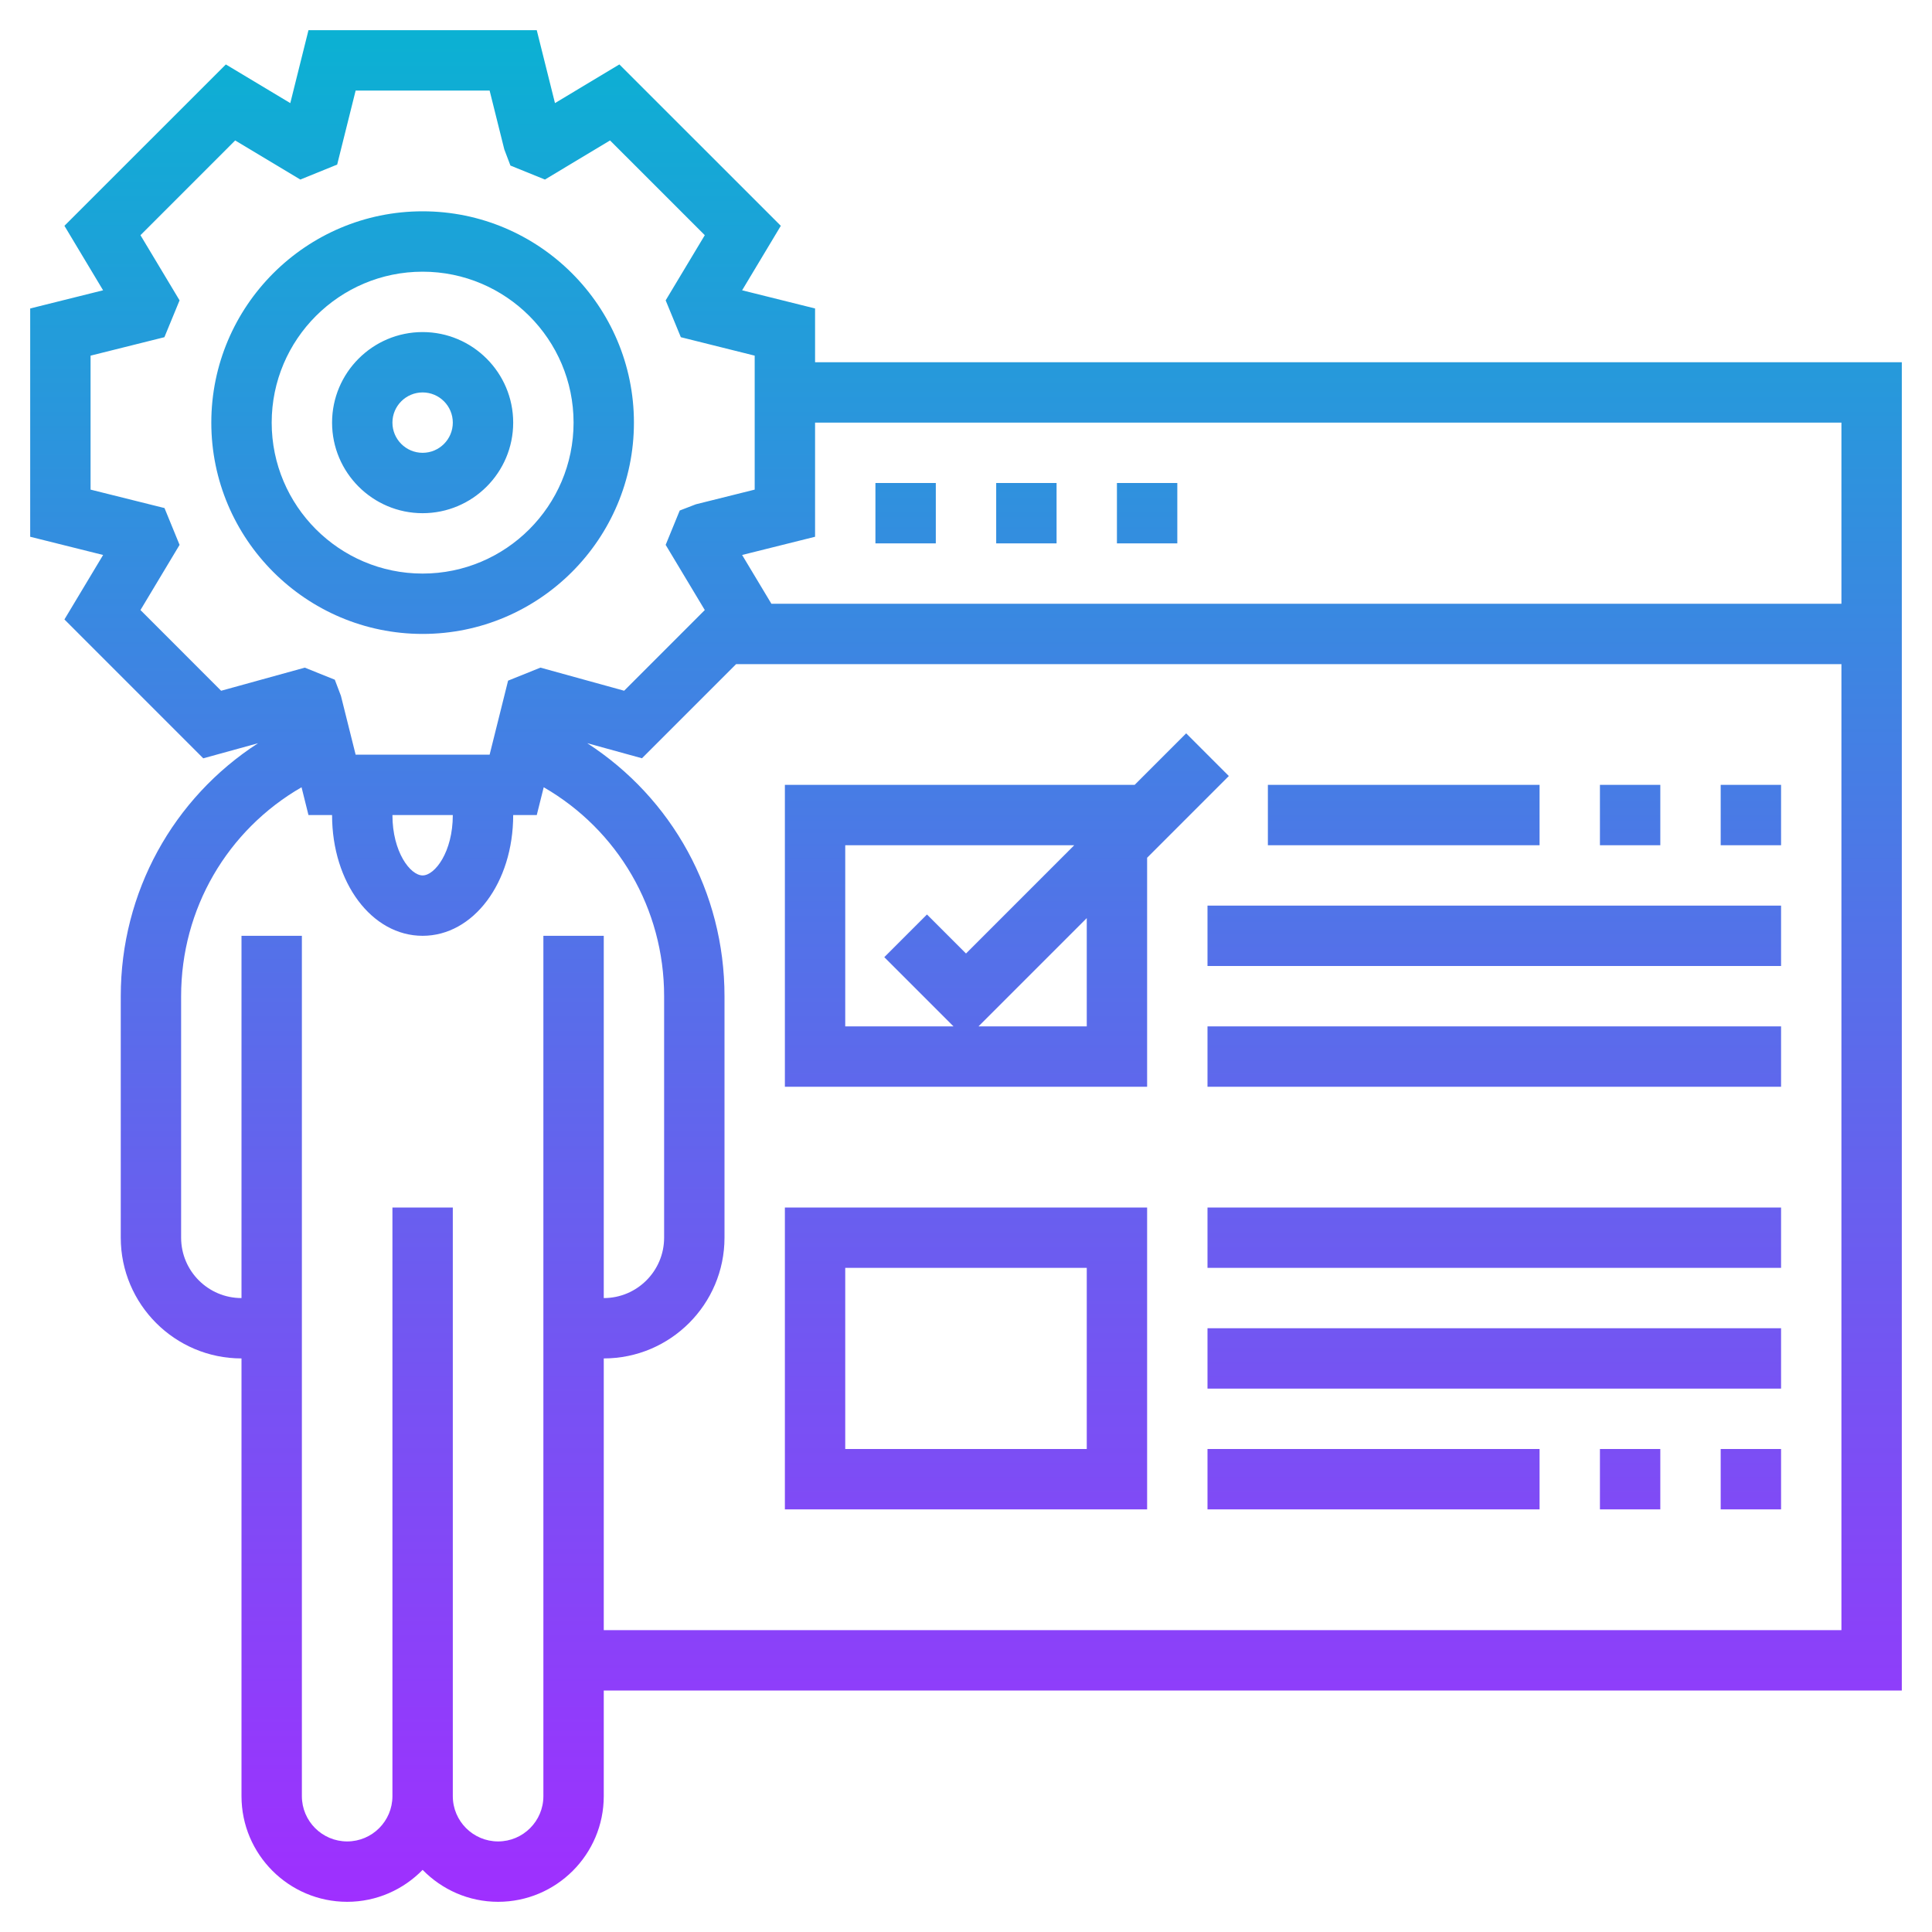 <svg width="75" height="75" viewBox="0 0 75 75" fill="none" xmlns="http://www.w3.org/2000/svg">
<path d="M24.609 16.406C24.609 11.884 20.93 8.203 16.406 8.203C11.883 8.203 8.203 11.884 8.203 16.406C8.203 20.928 11.883 24.609 16.406 24.609C20.93 24.609 24.609 20.928 24.609 16.406ZM10.547 16.406C10.547 13.175 13.175 10.547 16.406 10.547C19.637 10.547 22.266 13.175 22.266 16.406C22.266 19.637 19.637 22.266 16.406 22.266C13.175 22.266 10.547 19.637 10.547 16.406ZM31.641 11.975L28.809 11.269L30.311 8.766L24.044 2.501L21.544 4.002L20.837 1.172H11.975L11.269 4.003L8.767 2.502L2.501 8.766L4.002 11.269L1.172 11.975V20.837L4.003 21.544L2.501 24.047L7.891 29.438L10.017 28.852C6.724 30.982 4.688 34.631 4.688 38.672V48.047C4.688 50.632 6.79 52.734 9.375 52.734V69.727C9.375 71.988 11.215 73.828 13.477 73.828C14.625 73.828 15.661 73.351 16.406 72.588C17.152 73.351 18.188 73.828 19.336 73.828C21.598 73.828 23.438 71.988 23.438 69.727V65.625H73.828V14.062H31.641V11.975ZM5.453 23.682L6.971 21.152L6.386 19.723L3.516 19.007V13.806L6.382 13.09L6.971 11.66L5.453 9.13L9.13 5.452L11.659 6.97L13.089 6.389L13.806 3.516H19.007L19.577 5.8L19.815 6.427L21.154 6.97L23.682 5.452L27.36 9.13L25.841 11.66L26.43 13.09L29.297 13.806V19.007L27.013 19.577L26.387 19.818L25.841 21.152L27.36 23.682L24.229 26.814L20.98 25.917L19.724 26.423L19.007 29.297H13.806L13.235 27.013L12.997 26.386L11.832 25.918L8.584 26.815L5.453 23.682ZM17.578 31.641C17.578 33.072 16.884 33.984 16.406 33.984C15.928 33.984 15.234 33.072 15.234 31.641H17.578ZM21.094 36.328V69.727C21.094 70.696 20.305 71.484 19.336 71.484C18.367 71.484 17.578 70.696 17.578 69.727V46.875H15.234V69.727C15.234 70.696 14.446 71.484 13.477 71.484C12.507 71.484 11.719 70.696 11.719 69.727V36.328H9.375V50.391C8.082 50.391 7.031 49.34 7.031 48.047V38.672C7.031 35.273 8.83 32.221 11.706 30.561L11.975 31.641H12.891C12.891 34.269 14.435 36.328 16.406 36.328C18.377 36.328 19.922 34.269 19.922 31.641H20.837L21.107 30.561C23.982 32.221 25.781 35.273 25.781 38.672V48.047C25.781 49.34 24.73 50.391 23.438 50.391V36.328H21.094ZM23.438 63.281V52.734C26.023 52.734 28.125 50.632 28.125 48.047V38.672C28.125 34.631 26.088 30.982 22.795 28.85L24.921 29.436L28.576 25.781H71.484V63.281H23.438ZM71.484 16.406V23.438H29.946L28.809 21.544L31.641 20.837V16.406H71.484ZM19.922 16.406C19.922 14.468 18.345 12.891 16.406 12.891C14.468 12.891 12.891 14.468 12.891 16.406C12.891 18.345 14.468 19.922 16.406 19.922C18.345 19.922 19.922 18.345 19.922 16.406ZM15.234 16.406C15.234 15.759 15.761 15.234 16.406 15.234C17.052 15.234 17.578 15.759 17.578 16.406C17.578 17.053 17.052 17.578 16.406 17.578C15.761 17.578 15.234 17.053 15.234 16.406ZM36.328 21.094H33.984V18.75H36.328V21.094ZM41.016 21.094H38.672V18.75H41.016V21.094ZM45.703 21.094H43.359V18.75H45.703V21.094ZM47.703 30.125L46.047 28.468L44.046 30.469H30.469V42.188H44.531V33.298L47.703 30.125ZM32.812 32.812H41.702L37.5 37.015L35.985 35.5L34.328 37.157L37.015 39.844H32.812V32.812ZM42.188 39.844H37.985L42.188 35.641V39.844ZM46.875 39.844H69.141V42.188H46.875V39.844ZM46.875 35.156H69.141V37.5H46.875V35.156ZM66.797 30.469H69.141V32.812H66.797V30.469ZM64.453 32.812H62.109V30.469H64.453V32.812ZM59.766 32.812H49.219V30.469H59.766V32.812ZM30.469 58.594H44.531V46.875H30.469V58.594ZM32.812 49.219H42.188V56.25H32.812V49.219ZM66.797 56.25H69.141V58.594H66.797V56.25ZM62.109 56.25H64.453V58.594H62.109V56.25ZM46.875 56.25H59.766V58.594H46.875V56.25ZM46.875 51.562H69.141V53.906H46.875V51.562ZM46.875 46.875H69.141V49.219H46.875V46.875Z" fill="url(#paint0_linear_9_315)"/>
<defs>
<linearGradient id="paint0_linear_9_315" x1="37.5" y1="73.828" x2="37.5" y2="1.172" gradientUnits="userSpaceOnUse">
<stop stop-color="#9F2FFF"/>
<stop offset="1" stop-color="#0BB1D3"/>
</linearGradient>
</defs>
</svg>
